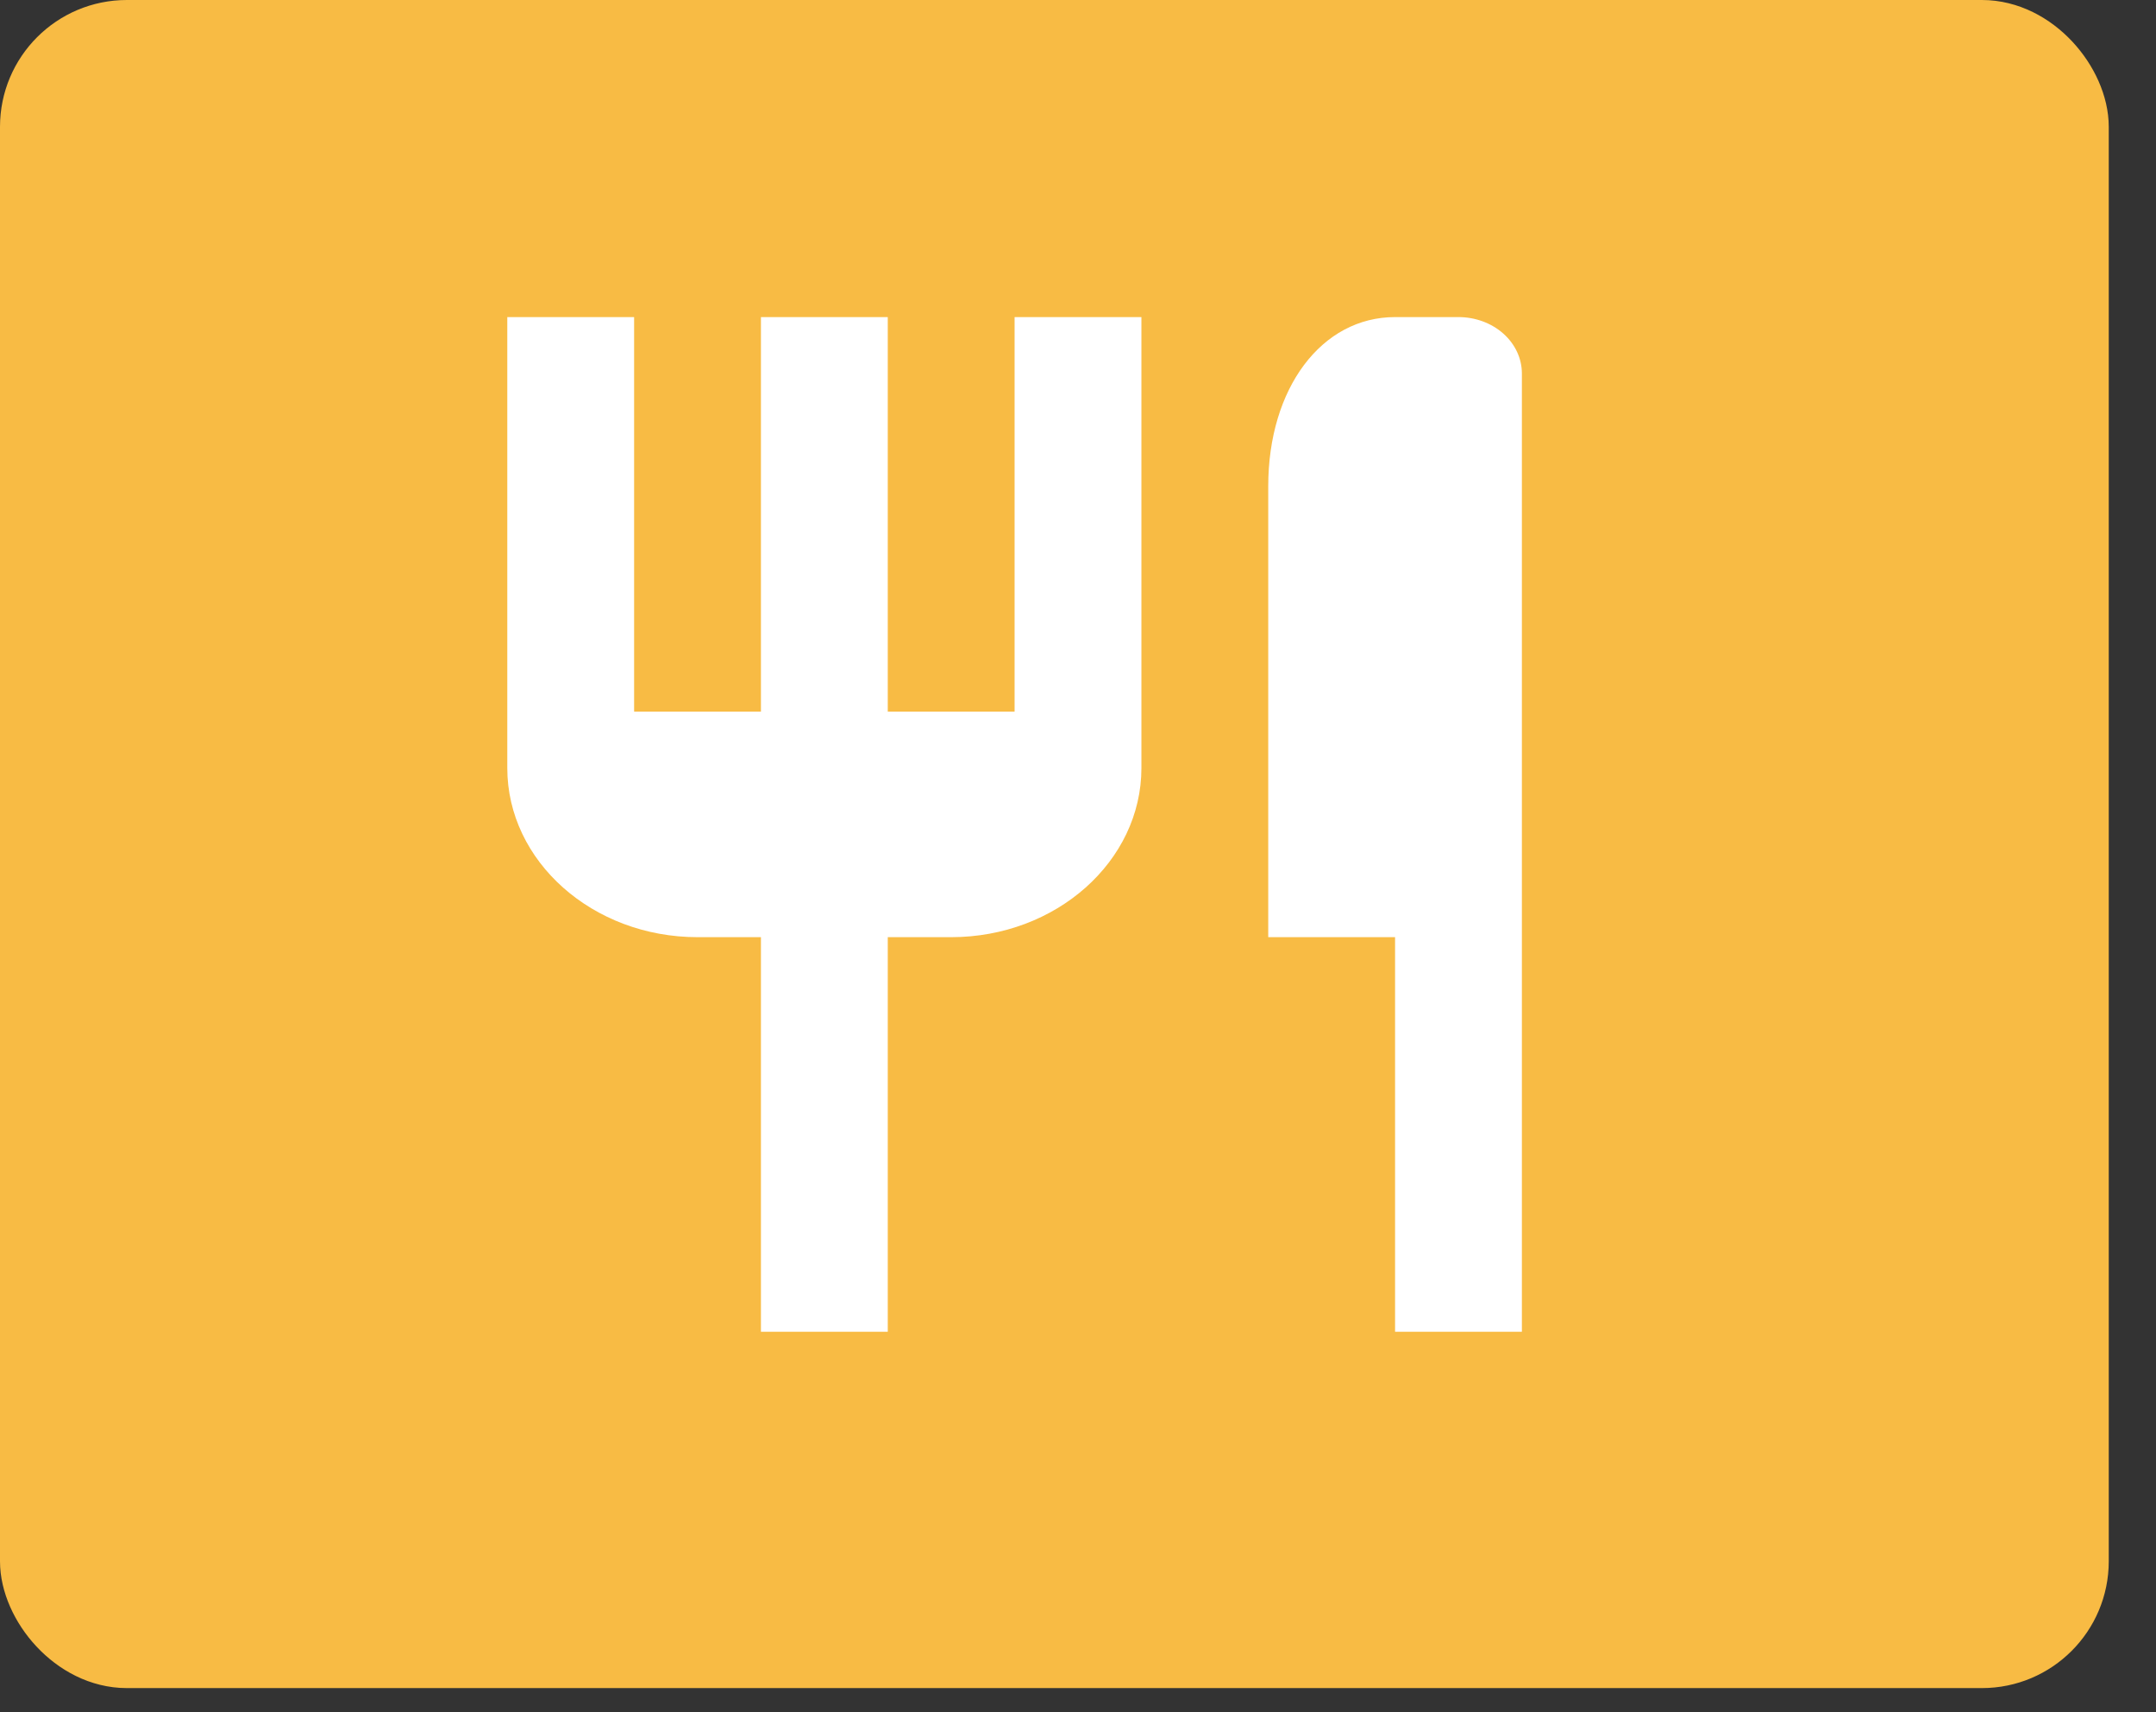 <svg width="34" height="27" viewBox="0 0 34 27" fill="none" xmlns="http://www.w3.org/2000/svg">
    <rect x="0" y="0" width="34" height="27" fill="#333333" stroke="none"/>
    <rect x="0.5" y="0.5" width="32.255" height="25.619" rx="1.5" fill="#F8BB44" stroke="#F8BB44"/>
    <path d="M16 11.222H14V5H12V11.222H10V5H8V12.111C8 13.581 9.346 14.778 11 14.778H12V21H14V14.778H15C16.654 14.778 18 13.581 18 12.111V5H16V11.222ZM23 5H22C20.841 5 20 6.122 20 7.667V14.778H22V21H24V5.889C24 5.653 23.895 5.427 23.707 5.26C23.52 5.094 23.265 5 23 5Z"
          fill="white"/>
</svg>